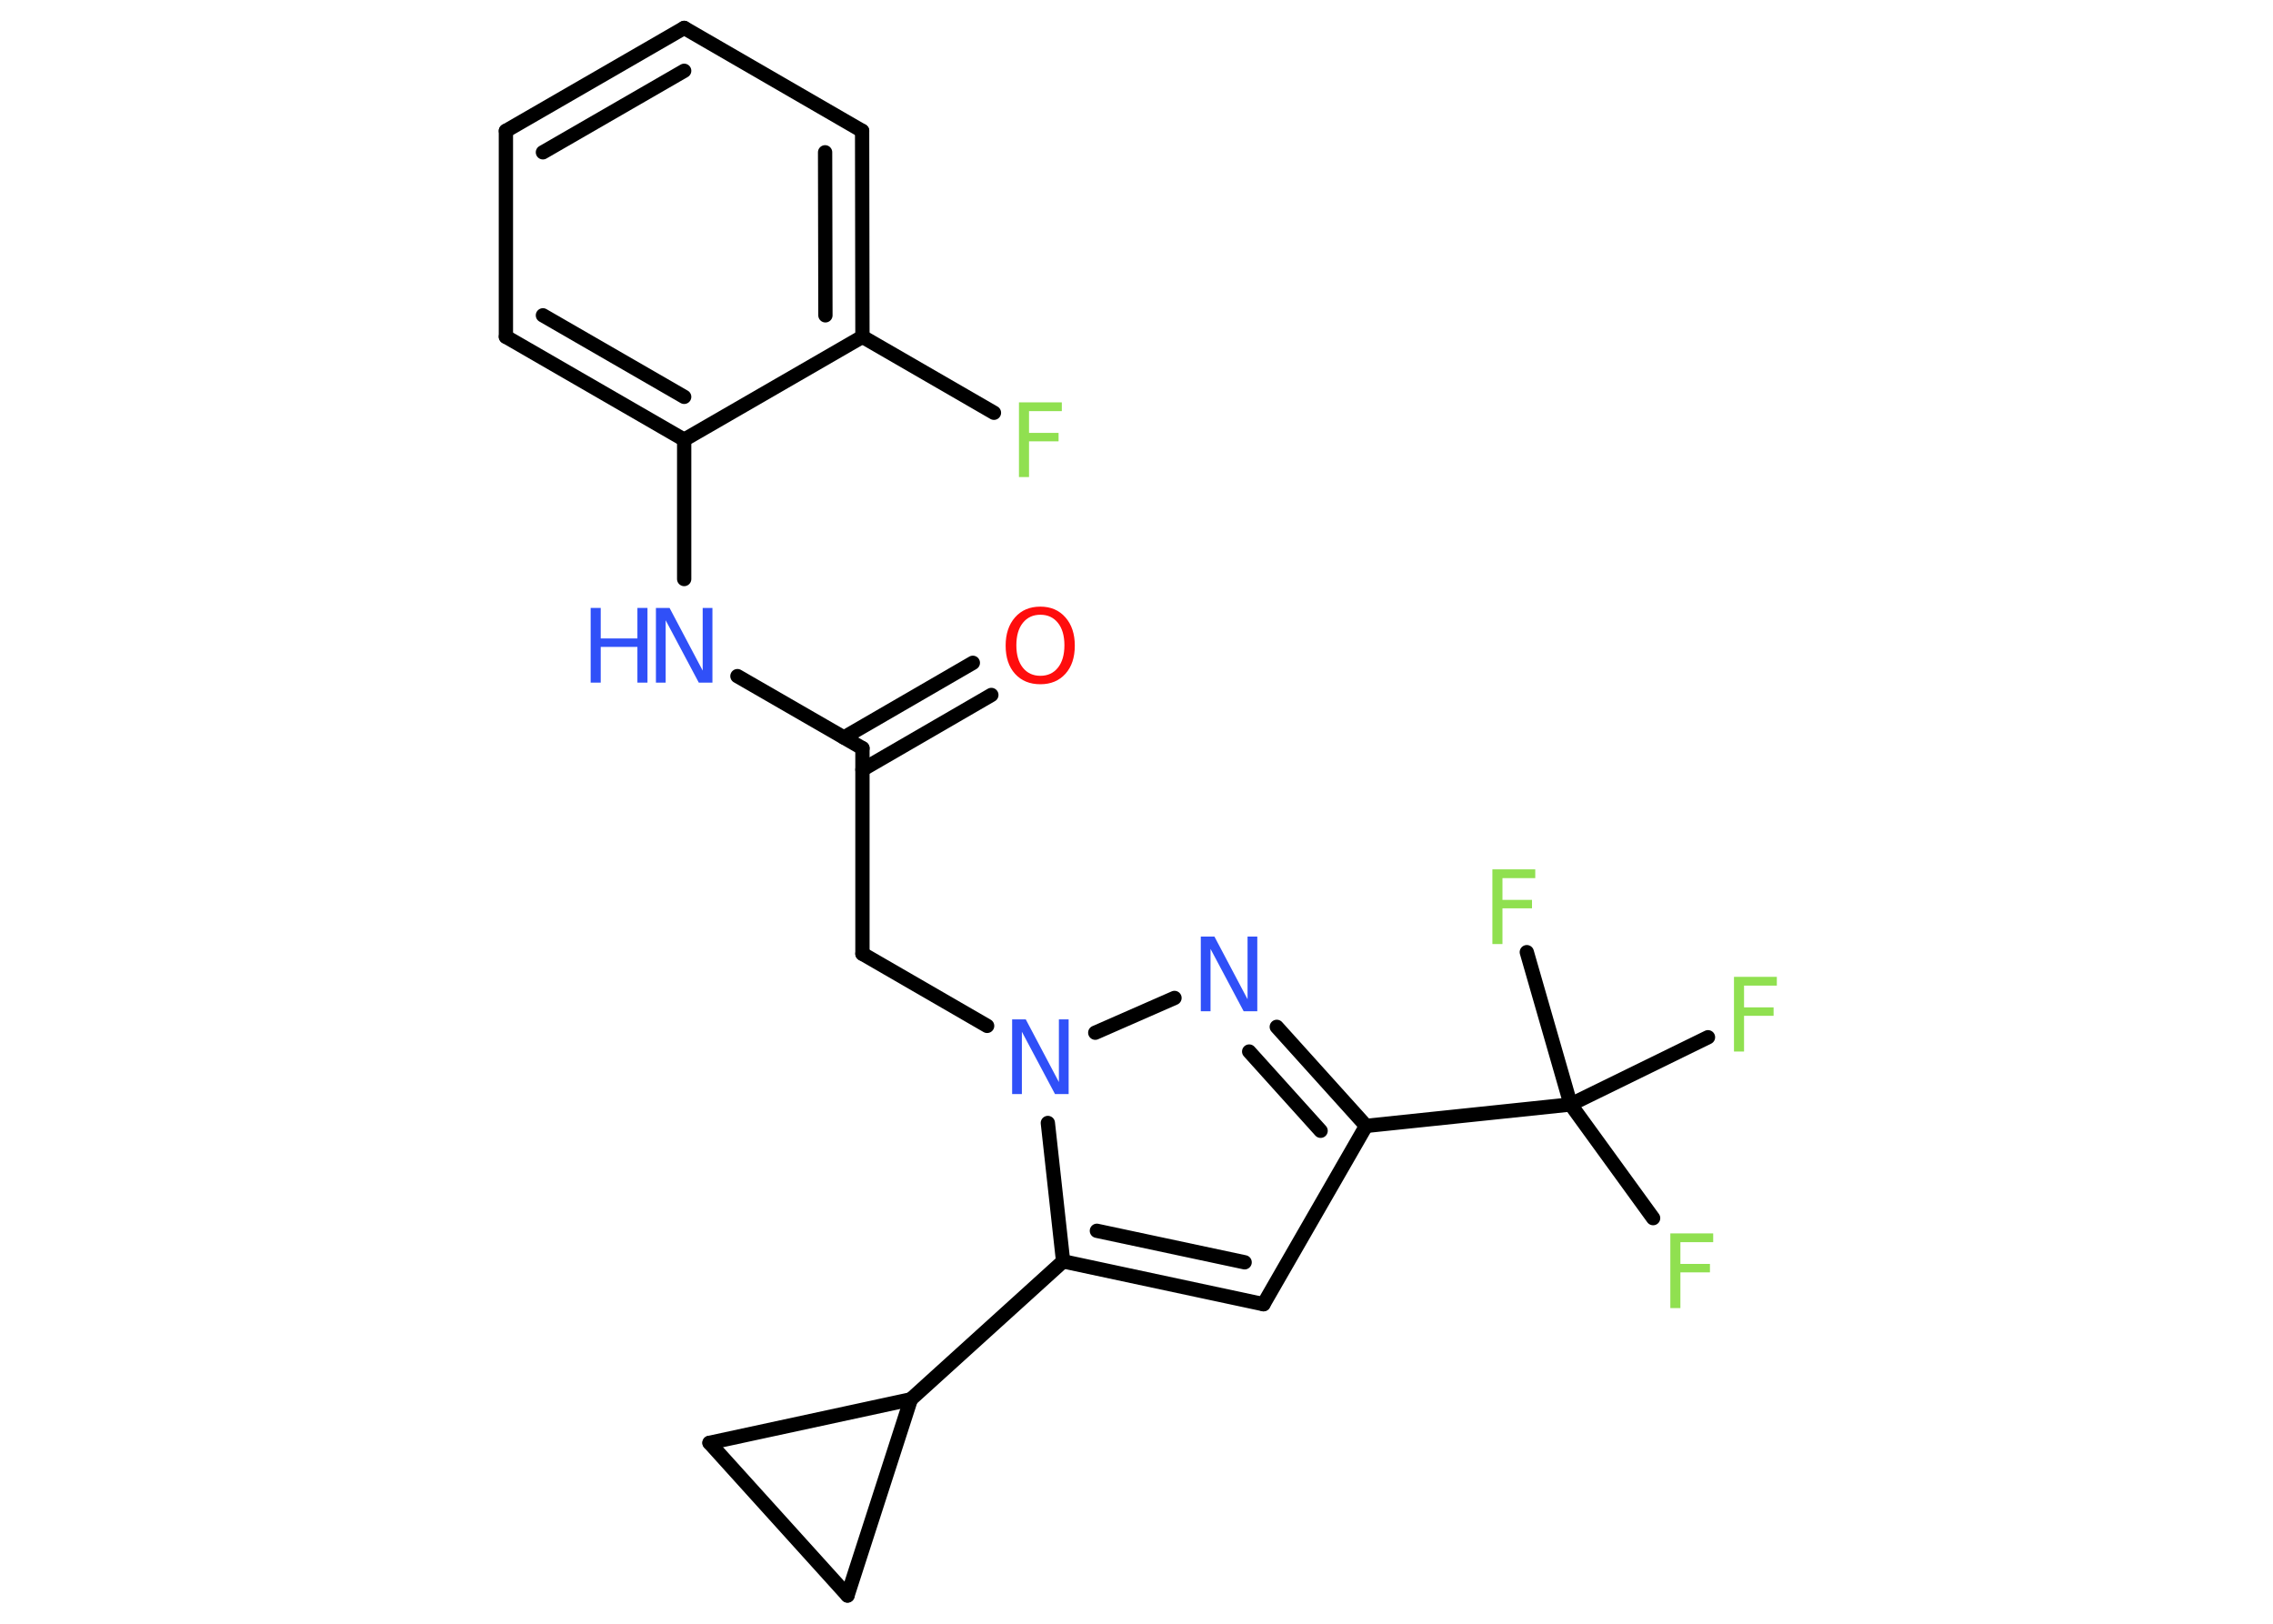 <?xml version='1.0' encoding='UTF-8'?>
<!DOCTYPE svg PUBLIC "-//W3C//DTD SVG 1.1//EN" "http://www.w3.org/Graphics/SVG/1.1/DTD/svg11.dtd">
<svg version='1.2' xmlns='http://www.w3.org/2000/svg' xmlns:xlink='http://www.w3.org/1999/xlink' width='70.0mm' height='50.0mm' viewBox='0 0 70.0 50.0'>
  <desc>Generated by the Chemistry Development Kit (http://github.com/cdk)</desc>
  <g stroke-linecap='round' stroke-linejoin='round' stroke='#000000' stroke-width='.44' fill='#90E050'>
    <rect x='.0' y='.0' width='70.0' height='50.0' fill='#FFFFFF' stroke='none'/>
    <g id='mol1' class='mol'>
      <g id='mol1bnd1' class='bond'>
        <line x1='30.53' y1='21.4' x2='26.56' y2='23.7'/>
        <line x1='29.96' y1='20.41' x2='25.99' y2='22.71'/>
      </g>
      <line id='mol1bnd2' class='bond' x1='26.56' y1='23.04' x2='26.56' y2='29.37'/>
      <line id='mol1bnd3' class='bond' x1='26.56' y1='29.37' x2='30.4' y2='31.59'/>
      <line id='mol1bnd4' class='bond' x1='33.73' y1='31.8' x2='36.17' y2='30.73'/>
      <g id='mol1bnd5' class='bond'>
        <line x1='42.07' y1='34.67' x2='39.32' y2='31.62'/>
        <line x1='40.67' y1='34.82' x2='38.47' y2='32.38'/>
      </g>
      <line id='mol1bnd6' class='bond' x1='42.07' y1='34.67' x2='48.37' y2='34.01'/>
      <line id='mol1bnd7' class='bond' x1='48.37' y1='34.01' x2='50.91' y2='37.51'/>
      <line id='mol1bnd8' class='bond' x1='48.37' y1='34.01' x2='52.6' y2='31.94'/>
      <line id='mol1bnd9' class='bond' x1='48.37' y1='34.01' x2='47.02' y2='29.32'/>
      <line id='mol1bnd10' class='bond' x1='42.07' y1='34.67' x2='38.91' y2='40.16'/>
      <g id='mol1bnd11' class='bond'>
        <line x1='32.74' y1='38.84' x2='38.91' y2='40.16'/>
        <line x1='33.78' y1='37.9' x2='38.33' y2='38.87'/>
      </g>
      <line id='mol1bnd12' class='bond' x1='32.27' y1='34.58' x2='32.74' y2='38.84'/>
      <line id='mol1bnd13' class='bond' x1='32.74' y1='38.84' x2='28.05' y2='43.09'/>
      <line id='mol1bnd14' class='bond' x1='28.05' y1='43.09' x2='26.1' y2='49.13'/>
      <line id='mol1bnd15' class='bond' x1='26.1' y1='49.13' x2='21.85' y2='44.43'/>
      <line id='mol1bnd16' class='bond' x1='28.05' y1='43.09' x2='21.85' y2='44.43'/>
      <line id='mol1bnd17' class='bond' x1='26.56' y1='23.04' x2='22.71' y2='20.82'/>
      <line id='mol1bnd18' class='bond' x1='21.07' y1='17.83' x2='21.07' y2='13.54'/>
      <g id='mol1bnd19' class='bond'>
        <line x1='15.58' y1='10.37' x2='21.07' y2='13.54'/>
        <line x1='16.72' y1='9.71' x2='21.07' y2='12.22'/>
      </g>
      <line id='mol1bnd20' class='bond' x1='15.58' y1='10.37' x2='15.58' y2='4.03'/>
      <g id='mol1bnd21' class='bond'>
        <line x1='21.07' y1='.86' x2='15.58' y2='4.03'/>
        <line x1='21.07' y1='2.18' x2='16.72' y2='4.69'/>
      </g>
      <line id='mol1bnd22' class='bond' x1='21.07' y1='.86' x2='26.55' y2='4.03'/>
      <g id='mol1bnd23' class='bond'>
        <line x1='26.56' y1='10.37' x2='26.55' y2='4.03'/>
        <line x1='25.42' y1='9.71' x2='25.41' y2='4.69'/>
      </g>
      <line id='mol1bnd24' class='bond' x1='21.07' y1='13.54' x2='26.56' y2='10.37'/>
      <line id='mol1bnd25' class='bond' x1='26.56' y1='10.37' x2='30.61' y2='12.71'/>
      <path id='mol1atm1' class='atom' d='M32.04 18.93q-.34 .0 -.54 .25q-.2 .25 -.2 .69q.0 .44 .2 .69q.2 .25 .54 .25q.34 .0 .54 -.25q.2 -.25 .2 -.69q.0 -.44 -.2 -.69q-.2 -.25 -.54 -.25zM32.04 18.68q.48 .0 .77 .33q.29 .33 .29 .87q.0 .55 -.29 .87q-.29 .32 -.77 .32q-.49 .0 -.78 -.32q-.29 -.32 -.29 -.87q.0 -.54 .29 -.87q.29 -.33 .78 -.33z' stroke='none' fill='#FF0D0D'/>
      <path id='mol1atm4' class='atom' d='M31.17 31.39h.42l1.02 1.93v-1.93h.3v2.3h-.42l-1.02 -1.92v1.92h-.3v-2.3z' stroke='none' fill='#3050F8'/>
      <path id='mol1atm5' class='atom' d='M36.98 28.84h.42l1.02 1.93v-1.93h.3v2.3h-.42l-1.02 -1.92v1.92h-.3v-2.3z' stroke='none' fill='#3050F8'/>
      <path id='mol1atm8' class='atom' d='M51.44 37.98h1.32v.27h-1.01v.67h.91v.26h-.91v1.1h-.31v-2.3z' stroke='none'/>
      <path id='mol1atm9' class='atom' d='M53.4 30.08h1.32v.27h-1.01v.67h.91v.26h-.91v1.1h-.31v-2.3z' stroke='none'/>
      <path id='mol1atm10' class='atom' d='M45.96 26.77h1.32v.27h-1.01v.67h.91v.26h-.91v1.1h-.31v-2.3z' stroke='none'/>
      <g id='mol1atm16' class='atom'>
        <path d='M20.2 18.72h.42l1.02 1.93v-1.93h.3v2.3h-.42l-1.02 -1.92v1.92h-.3v-2.3z' stroke='none' fill='#3050F8'/>
        <path d='M18.19 18.72h.31v.94h1.13v-.94h.31v2.3h-.31v-1.1h-1.13v1.1h-.31v-2.3z' stroke='none' fill='#3050F8'/>
      </g>
      <path id='mol1atm23' class='atom' d='M31.38 12.39h1.32v.27h-1.01v.67h.91v.26h-.91v1.1h-.31v-2.3z' stroke='none'/>
    </g>
  </g>
</svg>
